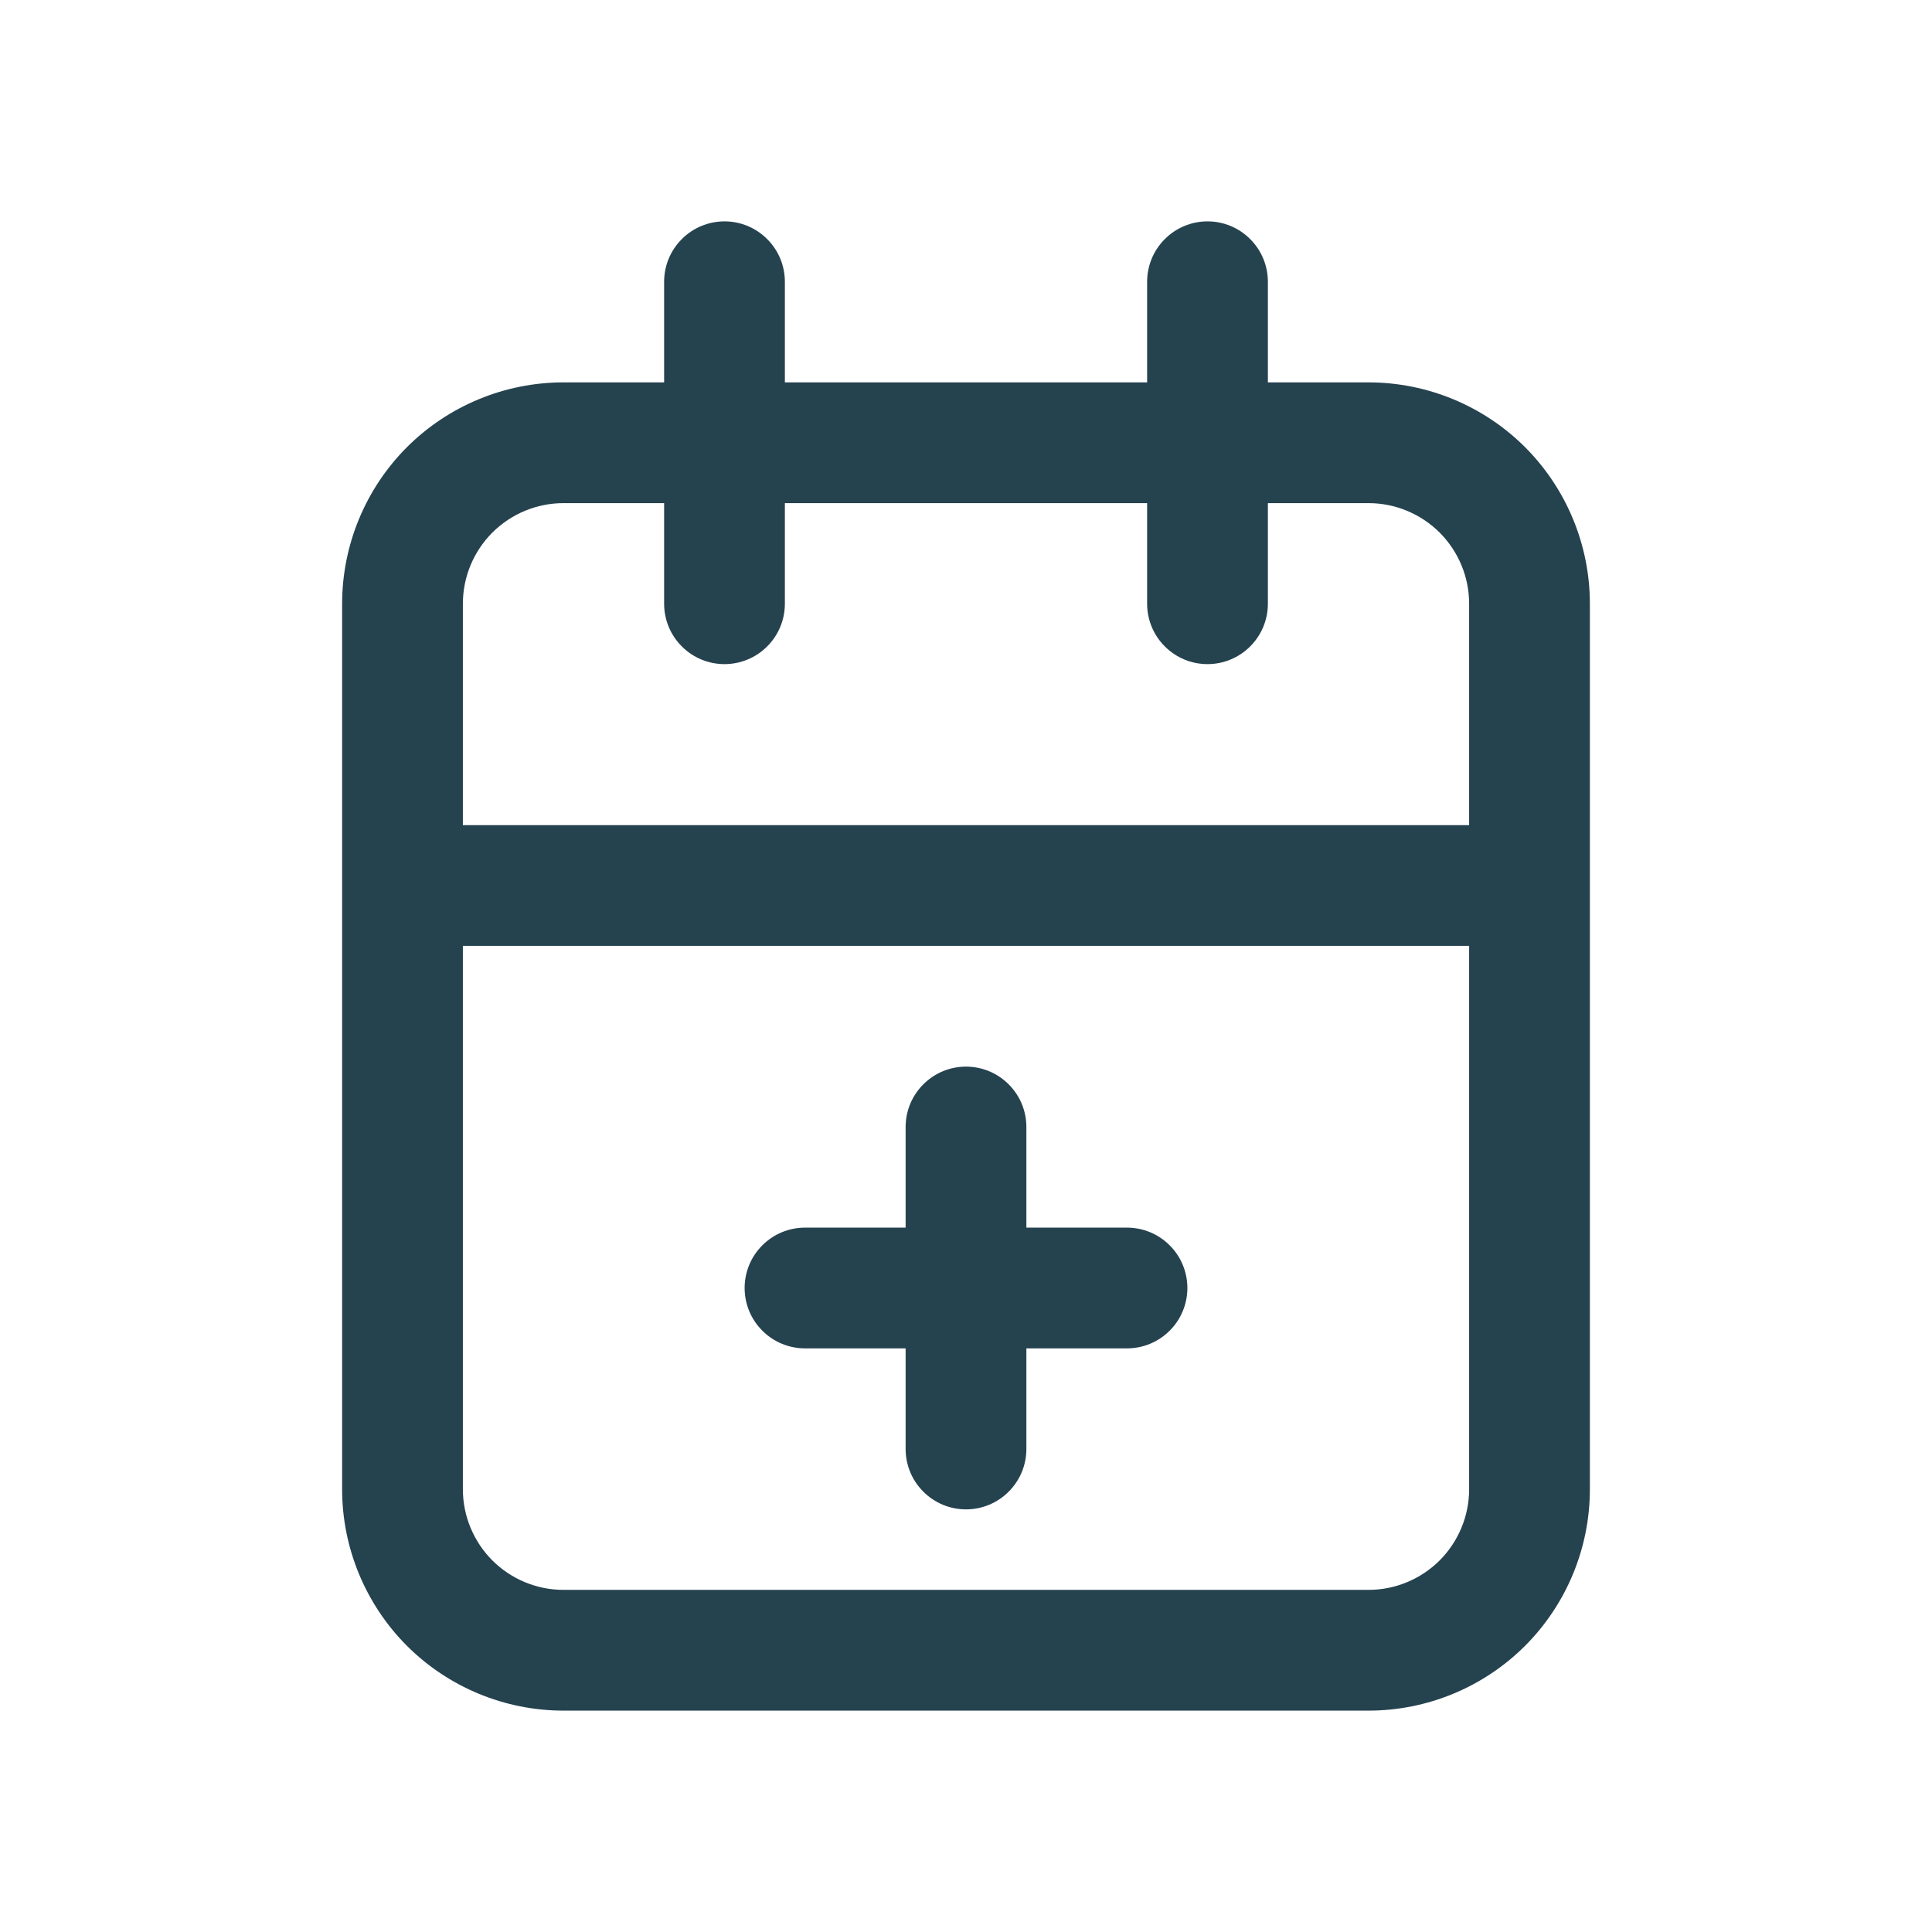 <svg width="100px" height="100px" viewBox="0 0 24 24" fill="none" xmlns="http://www.w3.org/2000/svg">

<g id="bgCarrier" stroke-width="0"/>

<g id="tracerCarrier" stroke-linecap="round" stroke-linejoin="round"/>

<g id="iconCarrier"> <path d="M17 4.75H15.75V3.5C15.75 3.301 15.671 3.11 15.53 2.97C15.39 2.829 15.199 2.75 15 2.75C14.801 2.75 14.61 2.829 14.47 2.97C14.329 3.11 14.25 3.301 14.25 3.5V4.75H9.75V3.5C9.75 3.301 9.671 3.11 9.53 2.97C9.39 2.829 9.199 2.75 9 2.75C8.801 2.75 8.61 2.829 8.47 2.97C8.329 3.11 8.25 3.301 8.25 3.5V4.75H7C6.271 4.75 5.571 5.04 5.055 5.555C4.54 6.071 4.25 6.771 4.25 7.5V18.5C4.25 19.229 4.54 19.929 5.055 20.445C5.571 20.96 6.271 21.25 7 21.25H17C17.729 21.25 18.429 20.96 18.945 20.445C19.46 19.929 19.75 19.229 19.75 18.5V7.5C19.75 6.771 19.46 6.071 18.945 5.555C18.429 5.04 17.729 4.75 17 4.75ZM7 6.25H8.25V7.5C8.25 7.699 8.329 7.89 8.47 8.03C8.61 8.171 8.801 8.25 9 8.25C9.199 8.25 9.39 8.171 9.53 8.03C9.671 7.89 9.75 7.699 9.75 7.5V6.25H14.25V7.5C14.25 7.699 14.329 7.89 14.47 8.03C14.61 8.171 14.801 8.25 15 8.25C15.199 8.25 15.39 8.171 15.53 8.03C15.671 7.89 15.75 7.699 15.75 7.5V6.25H17C17.331 6.25 17.649 6.382 17.884 6.616C18.118 6.851 18.25 7.168 18.25 7.5V10.25H5.75V7.5C5.75 7.168 5.882 6.851 6.116 6.616C6.351 6.382 6.668 6.25 7 6.25ZM17 19.75H7C6.668 19.75 6.351 19.618 6.116 19.384C5.882 19.149 5.75 18.831 5.75 18.5V11.75H18.25V18.5C18.25 18.831 18.118 19.149 17.884 19.384C17.649 19.618 17.331 19.75 17 19.75Z" fill="#25424f"/> <path d="M14 15.25H12.75V14C12.75 13.801 12.671 13.61 12.53 13.47C12.39 13.329 12.199 13.25 12 13.25C11.801 13.25 11.61 13.329 11.47 13.47C11.329 13.61 11.25 13.801 11.25 14V15.25H10C9.801 15.25 9.61 15.329 9.47 15.47C9.329 15.61 9.25 15.801 9.25 16C9.25 16.199 9.329 16.39 9.47 16.53C9.61 16.671 9.801 16.75 10 16.75H11.25V18C11.25 18.199 11.329 18.39 11.47 18.53C11.61 18.671 11.801 18.75 12 18.75C12.199 18.75 12.39 18.671 12.53 18.53C12.671 18.39 12.75 18.199 12.75 18V16.75H14C14.199 16.75 14.39 16.671 14.53 16.53C14.671 16.39 14.75 16.199 14.75 16C14.75 15.801 14.671 15.61 14.53 15.47C14.39 15.329 14.199 15.25 14 15.25Z" fill="#25424f"/> </g>

</svg>